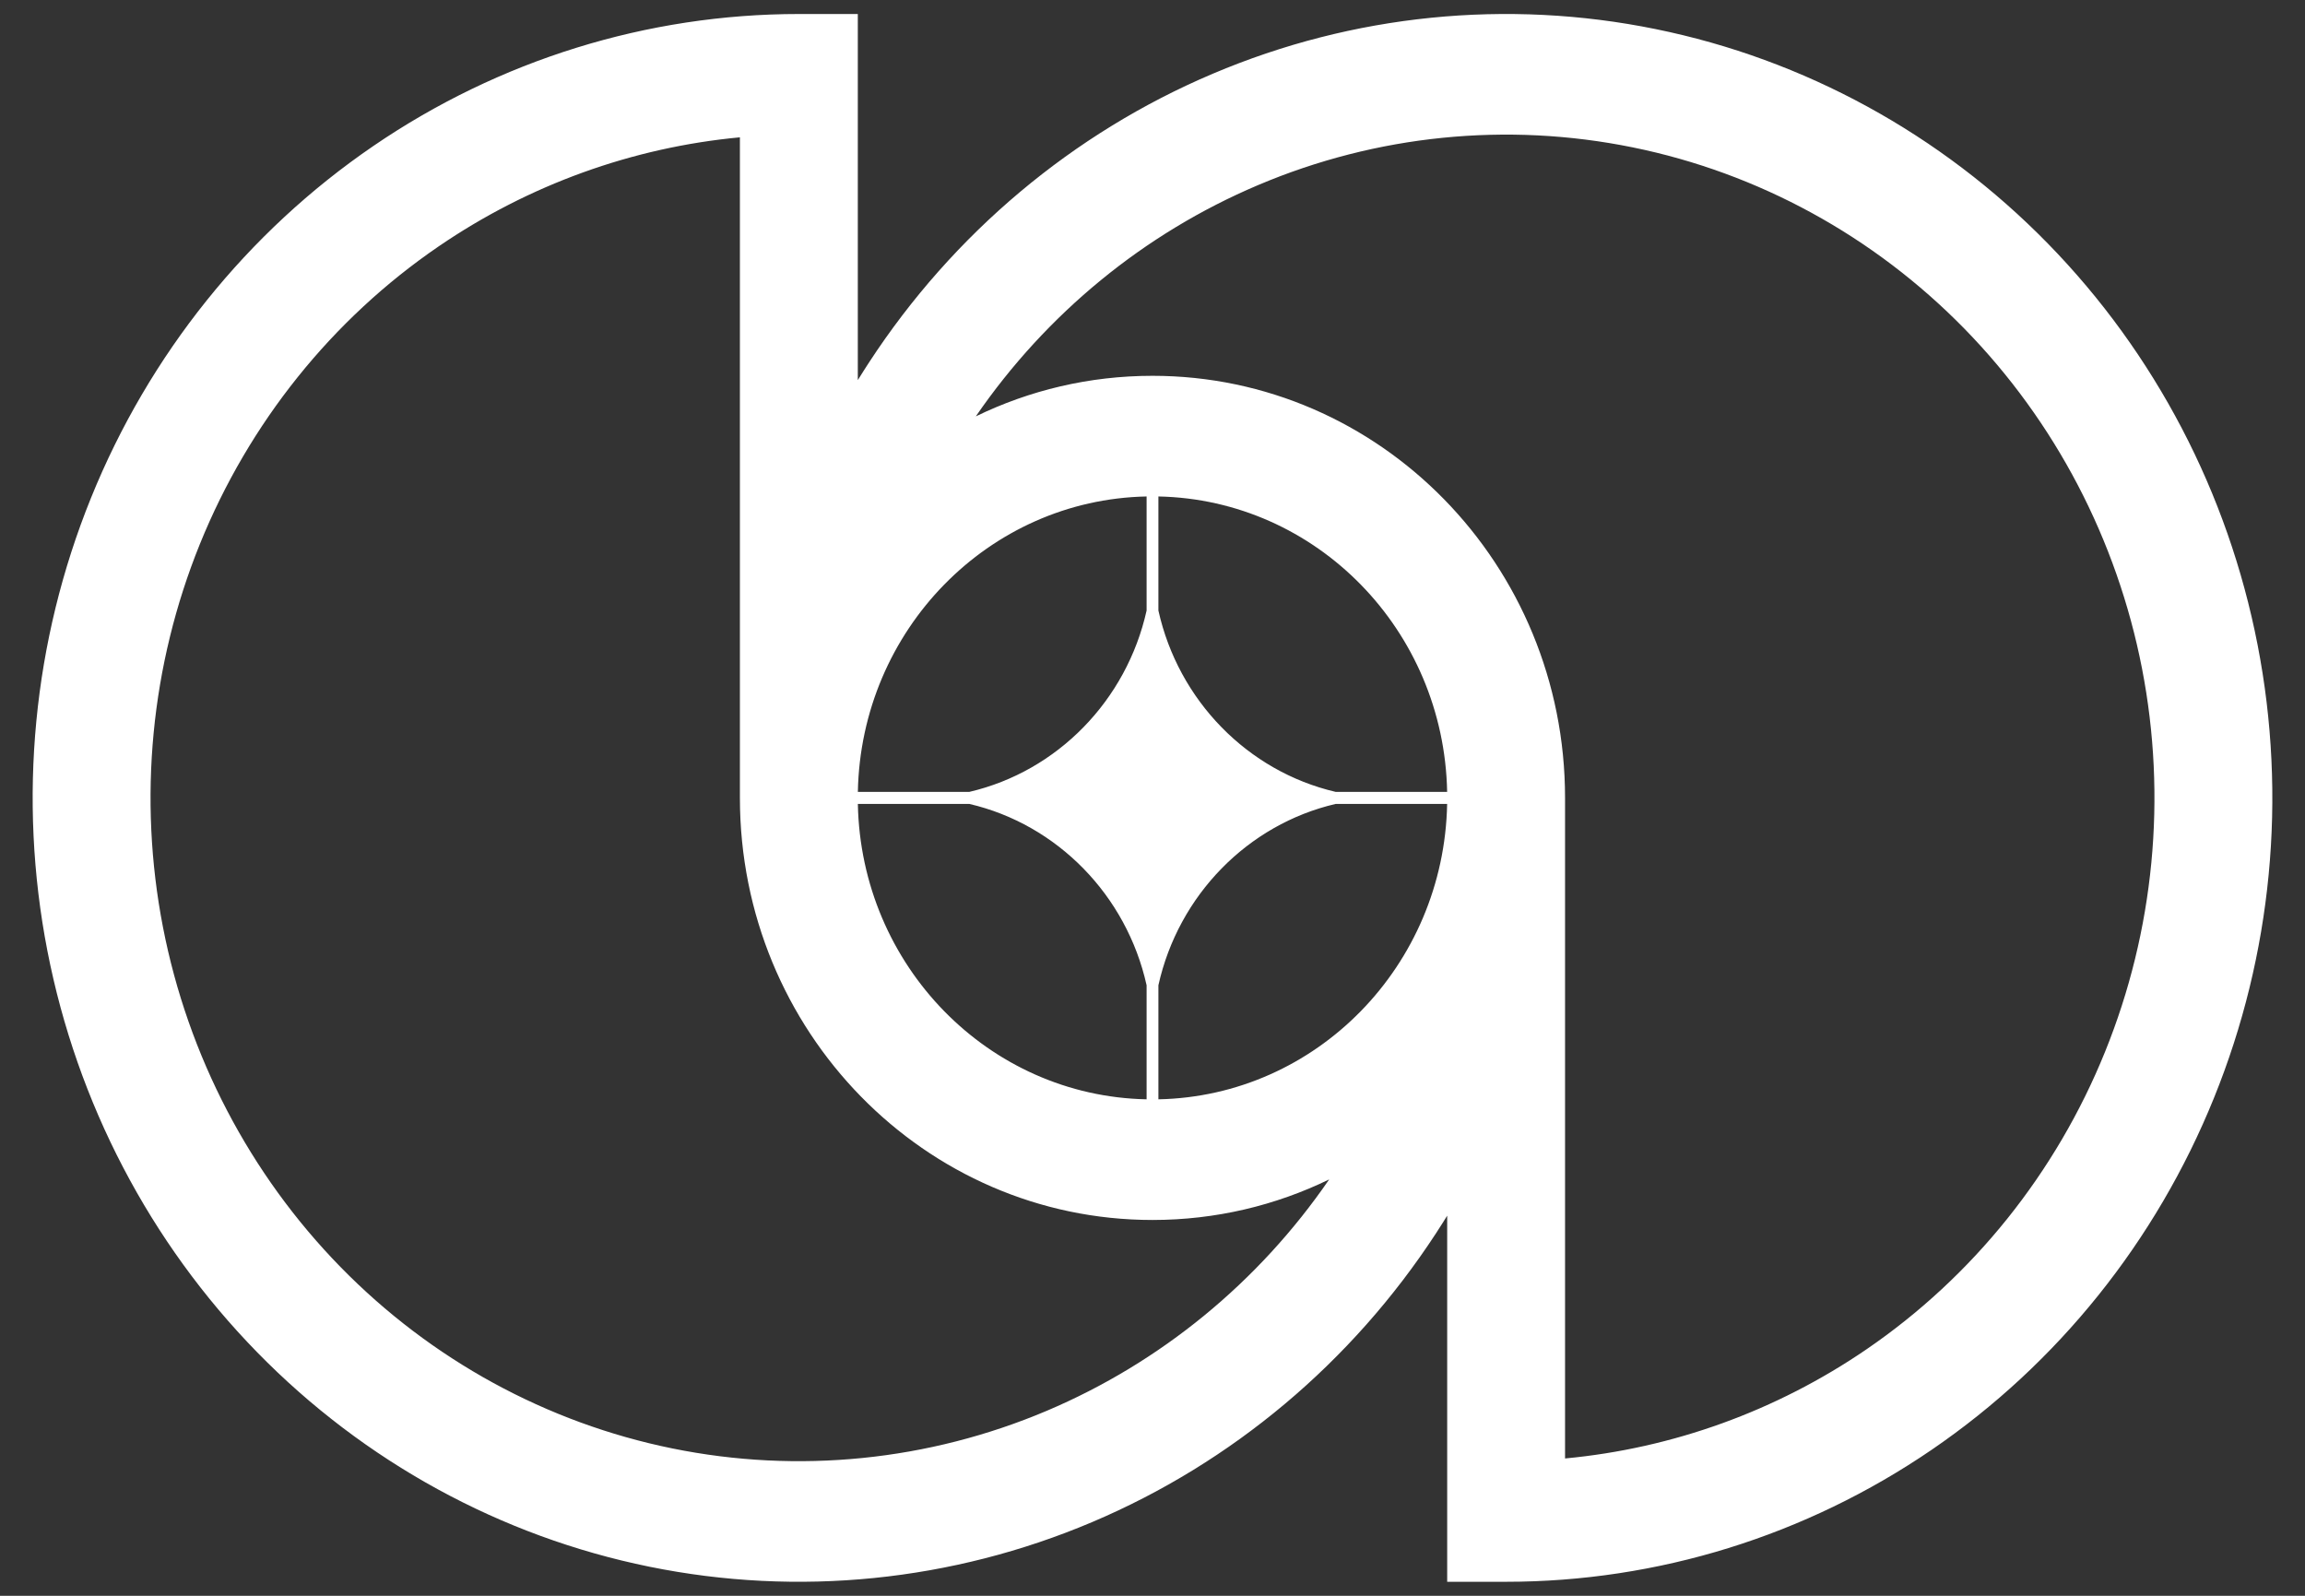 <svg width="52" height="36" viewBox="0 0 52 36" fill="none" xmlns="http://www.w3.org/2000/svg">
<rect x="0" y="0" width="52" height="36" fill="#333333" stroke="none"/>
<g clip-path="url(#clip0_4012_108)">
<path fill-rule="evenodd" clip-rule="evenodd" d="M2.053 11.232C0.744 14.464 0.402 18.02 1.069 21.45C1.736 24.88 3.382 28.032 5.8 30.505C8.217 32.978 11.297 34.662 14.65 35.344C18.003 36.027 21.479 35.676 24.637 34.338C27.795 33 30.495 30.733 32.394 27.825C32.445 27.747 32.495 27.669 32.544 27.591C32.579 27.536 32.614 27.48 32.648 27.425V35.684H33.978C37.397 35.684 40.739 34.647 43.581 32.704C46.424 30.761 48.639 27.999 49.947 24.767C51.256 21.536 51.598 17.98 50.931 14.55C50.264 11.12 48.618 7.969 46.2 5.495C43.783 3.022 40.703 1.338 37.35 0.656C33.997 -0.027 30.521 0.323 27.363 1.662C24.204 3 21.505 5.267 19.606 8.175C19.519 8.308 19.435 8.441 19.352 8.575V0.316H18.022C14.603 0.316 11.261 1.353 8.419 3.296C5.576 5.239 3.361 8.001 2.053 11.232ZM16.692 18V3.098C14.269 3.325 11.931 4.167 9.896 5.558C7.491 7.202 5.617 9.54 4.509 12.274C3.402 15.008 3.113 18.017 3.677 20.919C4.242 23.822 5.635 26.488 7.68 28.581C9.725 30.674 12.332 32.099 15.169 32.676C18.006 33.253 20.947 32.957 23.619 31.825C26.184 30.737 28.392 28.927 29.986 26.607C28.778 27.194 27.427 27.522 26 27.522C20.86 27.522 16.692 23.259 16.692 18ZM35.307 32.902V18C35.307 12.741 31.14 8.478 26 8.478C24.573 8.478 23.222 8.806 22.014 9.393C23.608 7.073 25.815 5.263 28.381 4.176C31.053 3.043 33.994 2.747 36.831 3.324C39.668 3.901 42.275 5.327 44.32 7.419C46.365 9.512 47.758 12.178 48.323 15.081C48.887 17.983 48.597 20.992 47.49 23.726C46.384 26.46 44.509 28.798 42.104 30.442C40.069 31.833 37.731 32.675 35.307 32.902ZM25.867 24.8C22.301 24.729 19.423 21.784 19.353 18.136H21.868C23.852 18.599 25.415 20.197 25.867 22.227V24.8ZM26.133 24.8C29.699 24.729 32.577 21.784 32.647 18.136H30.132C28.147 18.599 26.585 20.197 26.133 22.227V24.8ZM32.647 17.864C32.577 14.216 29.699 11.271 26.133 11.2V13.773C26.585 15.803 28.147 17.401 30.131 17.864H32.647ZM25.867 11.2C22.301 11.271 19.423 14.216 19.353 17.864H21.869C23.853 17.401 25.415 15.803 25.867 13.773V11.2Z" fill="white"/>
</g>
<defs>
<clipPath id="clip0_4012_108">
<rect width="50.526" height="35.368" fill="white" transform="translate(0.737 0.316)"/>
</clipPath>
</defs>
</svg>
